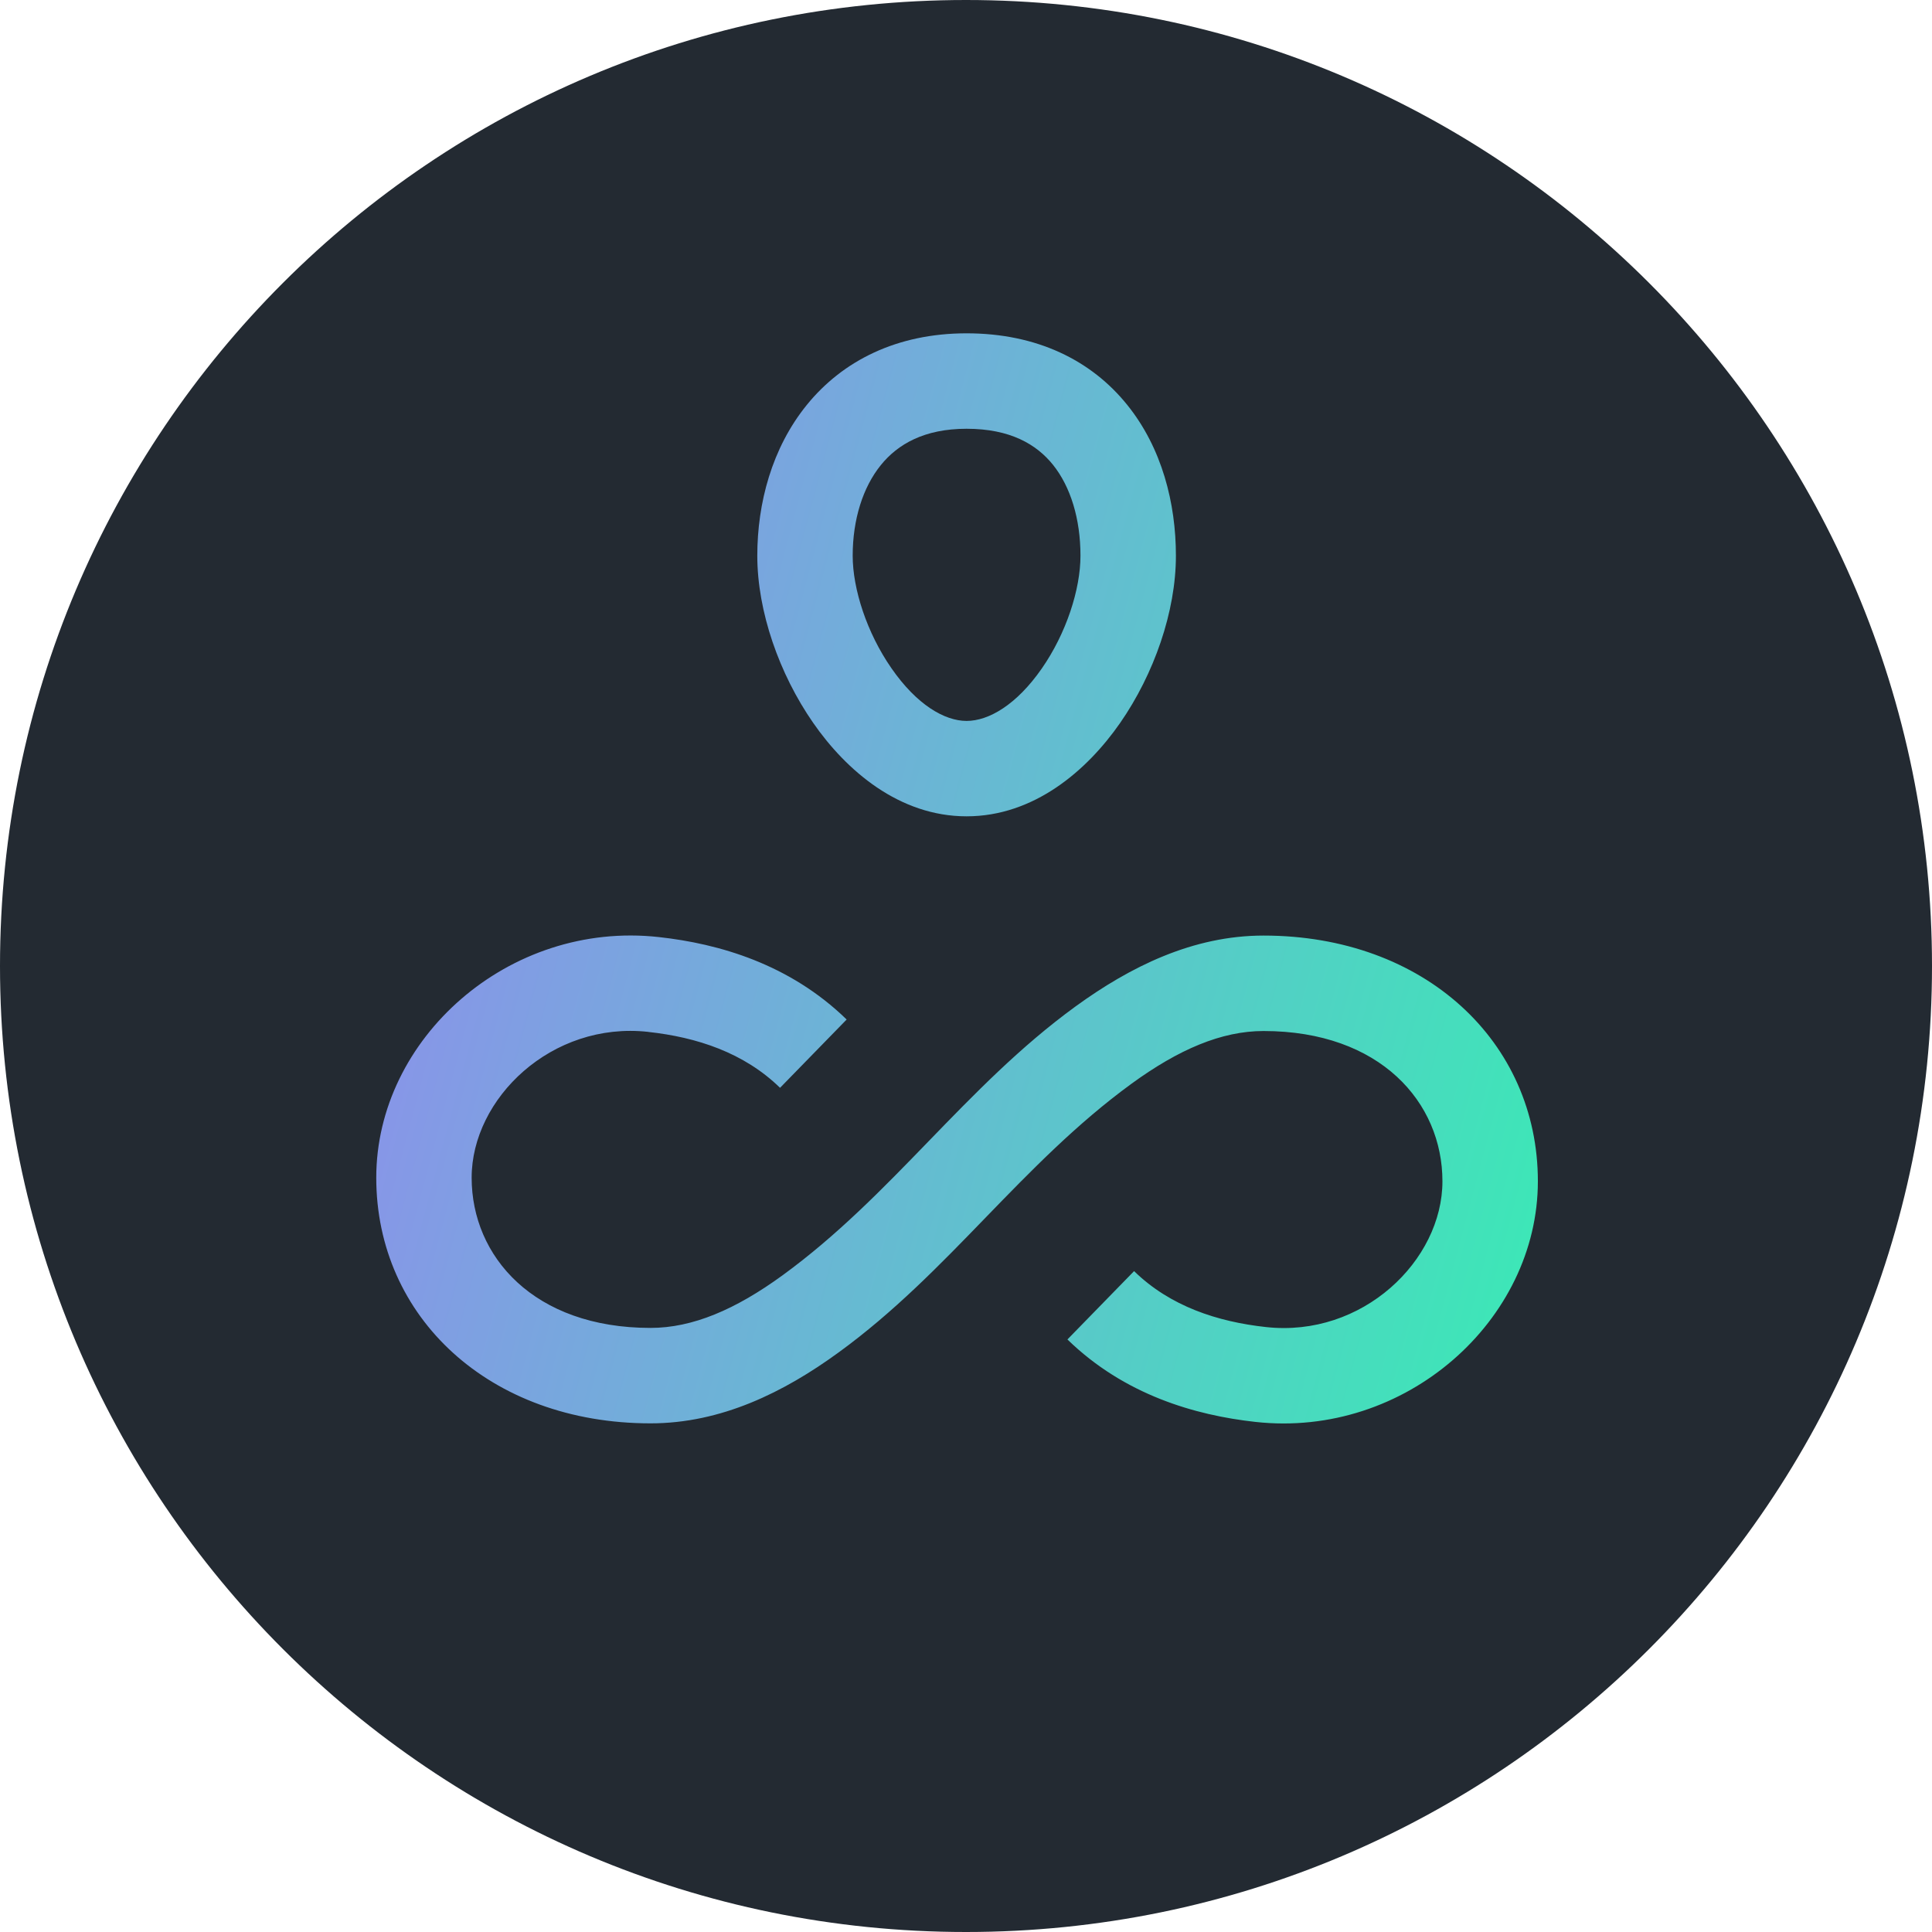 <svg xmlns="http://www.w3.org/2000/svg" width="40" height="40" viewBox="0 0 40 40" fill="none" class="logo__icon"><path fill="#232A32" d="M20 40c11.046 0 20-8.954 20-20S31.046 0 20 0 0 8.954 0 20s8.954 20 20 20z"></path><path fill="url(#p0)" fill-rule="evenodd" d="M20.012 6.901c-1.44 0-2.566.566-3.31 1.485-.721.89-1.023 2.031-1.023 3.12 0 1.152.454 2.447 1.155 3.457.686.99 1.782 1.938 3.178 1.938 1.395 0 2.491-.944 3.179-1.933.701-1.01 1.155-2.305 1.155-3.462 0-1.086-.288-2.23-1.007-3.122-.744-.925-1.873-1.483-3.327-1.483zm-2.358 4.605c0-.75.211-1.418.583-1.877.348-.43.896-.752 1.775-.752.905 0 1.449.324 1.788.745.364.453.57 1.119.57 1.884 0 .695-.293 1.604-.801 2.335-.522.751-1.099 1.085-1.557 1.085-.456 0-1.032-.335-1.555-1.09-.51-.733-.803-1.642-.803-2.33z" clip-rule="evenodd"></path><path fill="url(#p1)" d="M13.422 21.364c-2.002-.222-3.657 1.38-3.657 3.019 0 1.63 1.286 3.11 3.704 3.11.87 0 1.758-.38 2.734-1.09 1.136-.828 2.079-1.8 3.023-2.775.946-.976 1.893-1.954 3.038-2.788 1.136-.826 2.433-1.47 3.896-1.47 3.336 0 5.68 2.2 5.68 5.087 0 2.879-2.74 5.326-5.85 4.982-1.248-.138-2.712-.56-3.89-1.707l1.38-1.415c.748.73 1.728 1.048 2.727 1.158 2.003.223 3.657-1.379 3.657-3.018 0-1.631-1.286-3.111-3.704-3.111-.869 0-1.757.38-2.733 1.091-1.136.828-2.079 1.8-3.023 2.774-.946.977-1.893 1.954-3.039 2.788-1.135.827-2.432 1.47-3.896 1.47-3.335 0-5.679-2.199-5.679-5.086 0-2.88 2.74-5.327 5.85-4.982 1.248.137 2.712.56 3.889 1.707l-1.379 1.414c-.748-.73-1.728-1.048-2.727-1.157h-.001z"></path><defs><linearGradient id="p0" x1="7.79" x2="35.86" y1="6.901" y2="14.379" gradientUnits="userSpaceOnUse"><stop stop-color="#9488F0"></stop><stop offset="1" stop-color="#3AEAB5"></stop></linearGradient><linearGradient id="p1" x1="7.79" x2="35.86" y1="6.901" y2="14.379" gradientUnits="userSpaceOnUse"><stop stop-color="#9488F0"></stop><stop offset="1" stop-color="#3AEAB5"></stop></linearGradient></defs></svg>